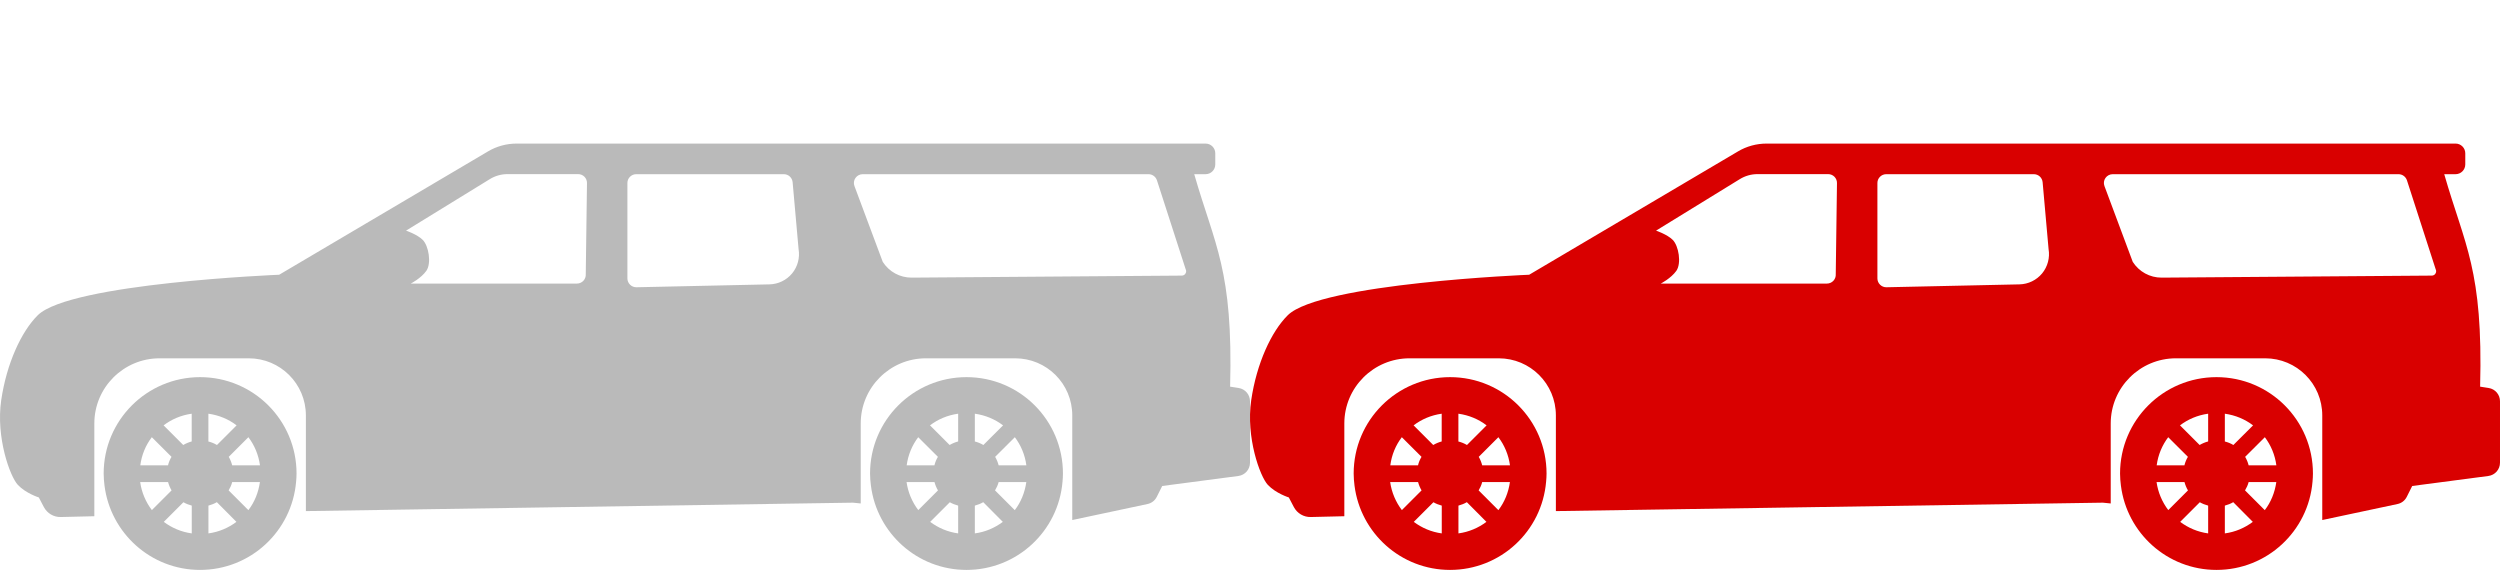 <?xml version="1.0" encoding="utf-8"?>
<!-- Generator: Adobe Illustrator 16.0.0, SVG Export Plug-In . SVG Version: 6.00 Build 0)  -->
<!DOCTYPE svg PUBLIC "-//W3C//DTD SVG 1.1//EN" "http://www.w3.org/Graphics/SVG/1.1/DTD/svg11.dtd">
<svg version="1.1" id="Calque_1" xmlns="http://www.w3.org/2000/svg" xmlns:xlink="http://www.w3.org/1999/xlink" x="0px" y="0px"
	 width="1000px" height="227.963px" viewBox="0 0 1000 227.963" enable-background="new 0 0 1000 227.963" xml:space="preserve">
<g>
	<g>
		<path fill="#BABABA" d="M495.484,155.2l-3.436-0.539c1.227-46.851-6.11-56.299-14.356-84.987h4.54
			c2.135,0,3.878-1.746,3.878-3.899v-4.466c0-2.138-1.743-3.877-3.878-3.877H206.666c-4.046,0-8.021,1.074-11.485,3.142
			l-83.511,49.323c0,0-83.605,3.387-96.563,16.197c-6.555,6.481-12.466,19.268-14.626,34.016
			c-2.163,14.749,3.485,30.479,6.678,33.866c3.208,3.386,8.368,5.006,8.368,5.006l2.034,3.878c1.325,2.479,3.926,4.024,6.749,3.95
			l13.424-0.318v-37.105c0-14.381,11.681-26.062,26.086-26.062h35.682c12.617,0,22.851,10.209,22.851,22.847v38.259h0.61
			l218.188-3.362l3.141,0.319v-32.001c0-14.381,11.682-26.062,26.087-26.062h35.682c12.638,0,22.847,10.209,22.847,22.847v41.842
			l30.111-6.405c1.595-0.344,2.944-1.374,3.681-2.847l2.185-4.368l30.454-4c2.675-0.344,4.663-2.626,4.663-5.301v-24.59
			C500,157.851,498.085,155.618,495.484,155.2L495.484,155.2z M233.366,112.301c-0.66,0.712-1.614,1.132-2.601,1.132H164.31
			c0,0,4.08-2.085,6.215-5.083c2.129-2.991,0.954-10.04-1.451-12.415c-2.212-2.187-6.653-3.681-6.653-3.681l33.454-20.568
			c2.135-1.325,4.586-2.037,7.111-2.037h28.271c0.96,0,1.865,0.39,2.531,1.055c0.659,0.687,1.03,1.598,1.006,2.528l-0.491,36.417
			C234.378,110.629,234.031,111.592,233.366,112.301L233.366,112.301z M316.855,109.356c-2.233,2.7-5.546,4.322-9.08,4.39
			l-53.179,1.157c-0.957,0.024-1.891-0.347-2.553-1.006c-0.688-0.666-1.08-1.57-1.08-2.524V73.181c0-1.936,1.596-3.506,3.534-3.506
			h59.044c1.816,0,3.338,1.377,3.51,3.218l2.38,26.743C320.021,103.098,319.063,106.66,316.855,109.356L316.855,109.356z
			 M474.208,109.381c-0.295,0.54-0.859,0.859-1.473,0.859l-108.076,0.813c-4.687,0.024-9.03-2.356-11.558-6.31l-11.313-30.304
			c-0.417-1.08-0.27-2.313,0.393-3.243c0.662-0.954,1.742-1.521,2.896-1.521H459.41c1.521,0,2.871,0.982,3.362,2.433l11.484,35.559
			C474.552,108.206,474.526,108.865,474.208,109.381L474.208,109.381z M474.208,109.381"/>
	</g>
	<path fill="#BABABA" d="M80.041,150.856c-21.298,0-38.575,17.252-38.575,38.554c0,1.644,0.144,3.264,0.337,4.834
		c2.408,19.019,18.577,33.719,38.209,33.719c20.224,0,36.74-15.485,38.43-35.265c0.102-1.104,0.175-2.185,0.175-3.288
		C118.618,168.108,101.342,150.856,80.041,150.856L80.041,150.856z M60.728,174.882l7.877,7.853
		c-0.641,1.056-1.129,2.209-1.399,3.411H56.117C56.675,181.925,58.271,178.097,60.728,174.882L60.728,174.882z M56.065,192.821
		H67.23c0.319,1.178,0.786,2.307,1.399,3.337l-7.877,7.878C58.322,200.846,56.657,196.993,56.065,192.821L56.065,192.821z
		 M76.703,213.361c-4.172-0.564-7.979-2.209-11.188-4.613l7.854-7.854c1.003,0.589,2.153,1.031,3.334,1.35V213.361z M76.703,176.575
		c-1.199,0.319-2.355,0.81-3.411,1.424l-7.853-7.854c3.218-2.454,7.043-4.073,11.239-4.662v11.092H76.703z M83.375,165.483
		c4.221,0.589,8.056,2.208,11.264,4.662l-7.853,7.854c-1.055-0.614-2.205-1.104-3.43-1.399v-11.116H83.375z M83.375,213.361v-11.117
		c1.181-0.318,2.313-0.761,3.368-1.374l7.829,7.878C91.354,211.152,87.553,212.797,83.375,213.361L83.375,213.361z M99.351,204.061
		l-7.896-7.902c0.607-1.03,1.123-2.135,1.42-3.337h11.092C103.379,196.993,101.808,200.87,99.351,204.061L99.351,204.061z
		 M92.875,186.146c-0.297-1.202-0.761-2.355-1.377-3.411l7.853-7.853c2.458,3.215,4.053,7.043,4.645,11.264H92.875z M92.875,186.146
		"/>
	<path fill="#BABABA" d="M386.599,150.856c-21.301,0-38.577,17.252-38.577,38.554c0,1.644,0.147,3.264,0.344,4.834
		c2.404,19.019,18.577,33.719,38.233,33.719c20.197,0,36.737-15.485,38.406-35.265c0.098-1.104,0.172-2.185,0.172-3.288
		C425.177,168.108,407.925,150.856,386.599,150.856L386.599,150.856z M367.285,174.882l7.878,7.853
		c-0.639,1.056-1.104,2.209-1.398,3.411h-11.093C363.236,181.925,364.856,178.097,367.285,174.882L367.285,174.882z
		 M362.623,192.821h11.166c0.318,1.178,0.785,2.307,1.398,3.337l-7.878,7.878C364.881,200.846,363.212,196.993,362.623,192.821
		L362.623,192.821z M383.261,213.361c-4.172-0.564-7.975-2.209-11.189-4.613l7.853-7.854c1.006,0.589,2.159,1.031,3.337,1.35
		V213.361z M383.261,176.575c-1.202,0.319-2.355,0.81-3.41,1.424l-7.854-7.854c3.215-2.454,7.043-4.073,11.264-4.662V176.575z
		 M389.937,165.483c4.221,0.589,8.049,2.208,11.288,4.662l-7.877,7.854c-1.031-0.614-2.185-1.104-3.411-1.399V165.483z
		 M389.937,213.361v-11.117c1.178-0.318,2.331-0.761,3.361-1.374l7.829,7.878C397.912,211.152,394.133,212.797,389.937,213.361
		L389.937,213.361z M405.912,204.061l-7.902-7.902c0.614-1.03,1.129-2.135,1.448-3.337h11.067
		C409.937,196.993,408.366,200.87,405.912,204.061L405.912,204.061z M399.458,186.146c-0.295-1.202-0.785-2.355-1.398-3.411
		l7.877-7.853c2.43,3.215,4.049,7.043,4.613,11.264H399.458z M399.458,186.146"/>
</g>
<g>
	<g>
		<path fill="#D90000" d="M995.484,155.2l-3.436-0.539c1.227-46.851-6.11-56.299-14.356-84.987h4.54
			c2.135,0,3.878-1.746,3.878-3.899v-4.466c0-2.138-1.743-3.877-3.878-3.877H706.666c-4.046,0-8.021,1.074-11.485,3.142
			l-83.511,49.323c0,0-83.605,3.387-96.563,16.197c-6.556,6.481-12.467,19.268-14.626,34.016
			c-2.163,14.749,3.485,30.479,6.678,33.866c3.208,3.386,8.368,5.006,8.368,5.006l2.033,3.878c1.326,2.479,3.927,4.024,6.749,3.95
			l13.424-0.318v-37.105c0-14.381,11.681-26.062,26.086-26.062h35.682c12.617,0,22.851,10.209,22.851,22.847v38.259h0.61
			l218.188-3.362l3.141,0.319v-32.001c0-14.381,11.682-26.062,26.087-26.062h35.682c12.638,0,22.847,10.209,22.847,22.847v41.842
			l30.111-6.405c1.595-0.344,2.944-1.374,3.681-2.847l2.185-4.368l30.454-4c2.675-0.344,4.663-2.626,4.663-5.301v-24.59
			C1000,157.851,998.085,155.618,995.484,155.2L995.484,155.2z M733.365,112.301c-0.659,0.712-1.613,1.132-2.601,1.132H664.31
			c0,0,4.079-2.085,6.215-5.083c2.129-2.991,0.954-10.04-1.451-12.415c-2.212-2.187-6.653-3.681-6.653-3.681l33.454-20.568
			c2.136-1.325,4.586-2.037,7.11-2.037h28.271c0.959,0,1.864,0.39,2.53,1.055c0.659,0.687,1.03,1.598,1.006,2.528l-0.491,36.417
			C734.378,110.629,734.031,111.592,733.365,112.301L733.365,112.301z M816.855,109.356c-2.233,2.7-5.546,4.322-9.08,4.39
			l-53.179,1.157c-0.957,0.024-1.891-0.347-2.553-1.006c-0.688-0.666-1.08-1.57-1.08-2.524V73.181c0-1.936,1.596-3.506,3.534-3.506
			h59.044c1.816,0,3.338,1.377,3.51,3.218l2.38,26.743C820.021,103.098,819.063,106.66,816.855,109.356L816.855,109.356z
			 M974.208,109.381c-0.295,0.54-0.859,0.859-1.473,0.859l-108.076,0.813c-4.687,0.024-9.03-2.356-11.558-6.31l-11.313-30.304
			c-0.417-1.08-0.27-2.313,0.393-3.243c0.662-0.954,1.742-1.521,2.896-1.521H959.41c1.521,0,2.871,0.982,3.362,2.433l11.484,35.559
			C974.552,108.206,974.526,108.865,974.208,109.381L974.208,109.381z M974.208,109.381"/>
	</g>
	<path fill="#D90000" d="M580.041,150.856c-21.298,0-38.574,17.252-38.574,38.554c0,1.644,0.144,3.264,0.337,4.834
		c2.408,19.019,18.577,33.719,38.21,33.719c20.224,0,36.739-15.485,38.43-35.265c0.102-1.104,0.175-2.185,0.175-3.288
		C618.618,168.108,601.342,150.856,580.041,150.856L580.041,150.856z M560.728,174.882l7.878,7.853
		c-0.642,1.056-1.129,2.209-1.399,3.411h-11.089C556.676,181.925,558.271,178.097,560.728,174.882L560.728,174.882z
		 M556.064,192.821h11.166c0.319,1.178,0.785,2.307,1.398,3.337l-7.877,7.878C558.322,200.846,556.657,196.993,556.064,192.821
		L556.064,192.821z M576.703,213.361c-4.172-0.564-7.979-2.209-11.188-4.613l7.854-7.854c1.003,0.589,2.153,1.031,3.334,1.35
		V213.361z M576.703,176.575c-1.199,0.319-2.355,0.81-3.411,1.424l-7.853-7.854c3.218-2.454,7.043-4.073,11.239-4.662v11.092
		H576.703z M583.375,165.483c4.221,0.589,8.056,2.208,11.264,4.662l-7.853,7.854c-1.056-0.614-2.205-1.104-3.43-1.399v-11.116
		H583.375z M583.375,213.361v-11.117c1.182-0.318,2.313-0.761,3.368-1.374l7.829,7.878
		C591.354,211.152,587.553,212.797,583.375,213.361L583.375,213.361z M599.351,204.061l-7.896-7.902
		c0.607-1.03,1.123-2.135,1.42-3.337h11.093C603.379,196.993,601.809,200.87,599.351,204.061L599.351,204.061z M592.875,186.146
		c-0.297-1.202-0.761-2.355-1.377-3.411l7.853-7.853c2.458,3.215,4.053,7.043,4.645,11.264H592.875z M592.875,186.146"/>
	<path fill="#D90000" d="M886.599,150.856c-21.301,0-38.577,17.252-38.577,38.554c0,1.644,0.147,3.264,0.344,4.834
		c2.404,19.019,18.577,33.719,38.233,33.719c20.197,0,36.737-15.485,38.406-35.265c0.098-1.104,0.172-2.185,0.172-3.288
		C925.177,168.108,907.925,150.856,886.599,150.856L886.599,150.856z M867.285,174.882l7.878,7.853
		c-0.639,1.056-1.104,2.209-1.398,3.411h-11.093C863.236,181.925,864.856,178.097,867.285,174.882L867.285,174.882z
		 M862.623,192.821h11.166c0.318,1.178,0.785,2.307,1.398,3.337l-7.878,7.878C864.881,200.846,863.212,196.993,862.623,192.821
		L862.623,192.821z M883.261,213.361c-4.172-0.564-7.975-2.209-11.189-4.613l7.853-7.854c1.006,0.589,2.159,1.031,3.337,1.35
		V213.361z M883.261,176.575c-1.202,0.319-2.355,0.81-3.41,1.424l-7.854-7.854c3.215-2.454,7.043-4.073,11.264-4.662V176.575z
		 M889.937,165.483c4.221,0.589,8.049,2.208,11.288,4.662l-7.877,7.854c-1.031-0.614-2.185-1.104-3.411-1.399V165.483z
		 M889.937,213.361v-11.117c1.178-0.318,2.331-0.761,3.361-1.374l7.829,7.878C897.912,211.152,894.133,212.797,889.937,213.361
		L889.937,213.361z M905.912,204.061l-7.902-7.902c0.614-1.03,1.129-2.135,1.448-3.337h11.067
		C909.937,196.993,908.366,200.87,905.912,204.061L905.912,204.061z M899.458,186.146c-0.295-1.202-0.785-2.355-1.398-3.411
		l7.877-7.853c2.43,3.215,4.049,7.043,4.613,11.264H899.458z M899.458,186.146"/>
</g>
</svg>
